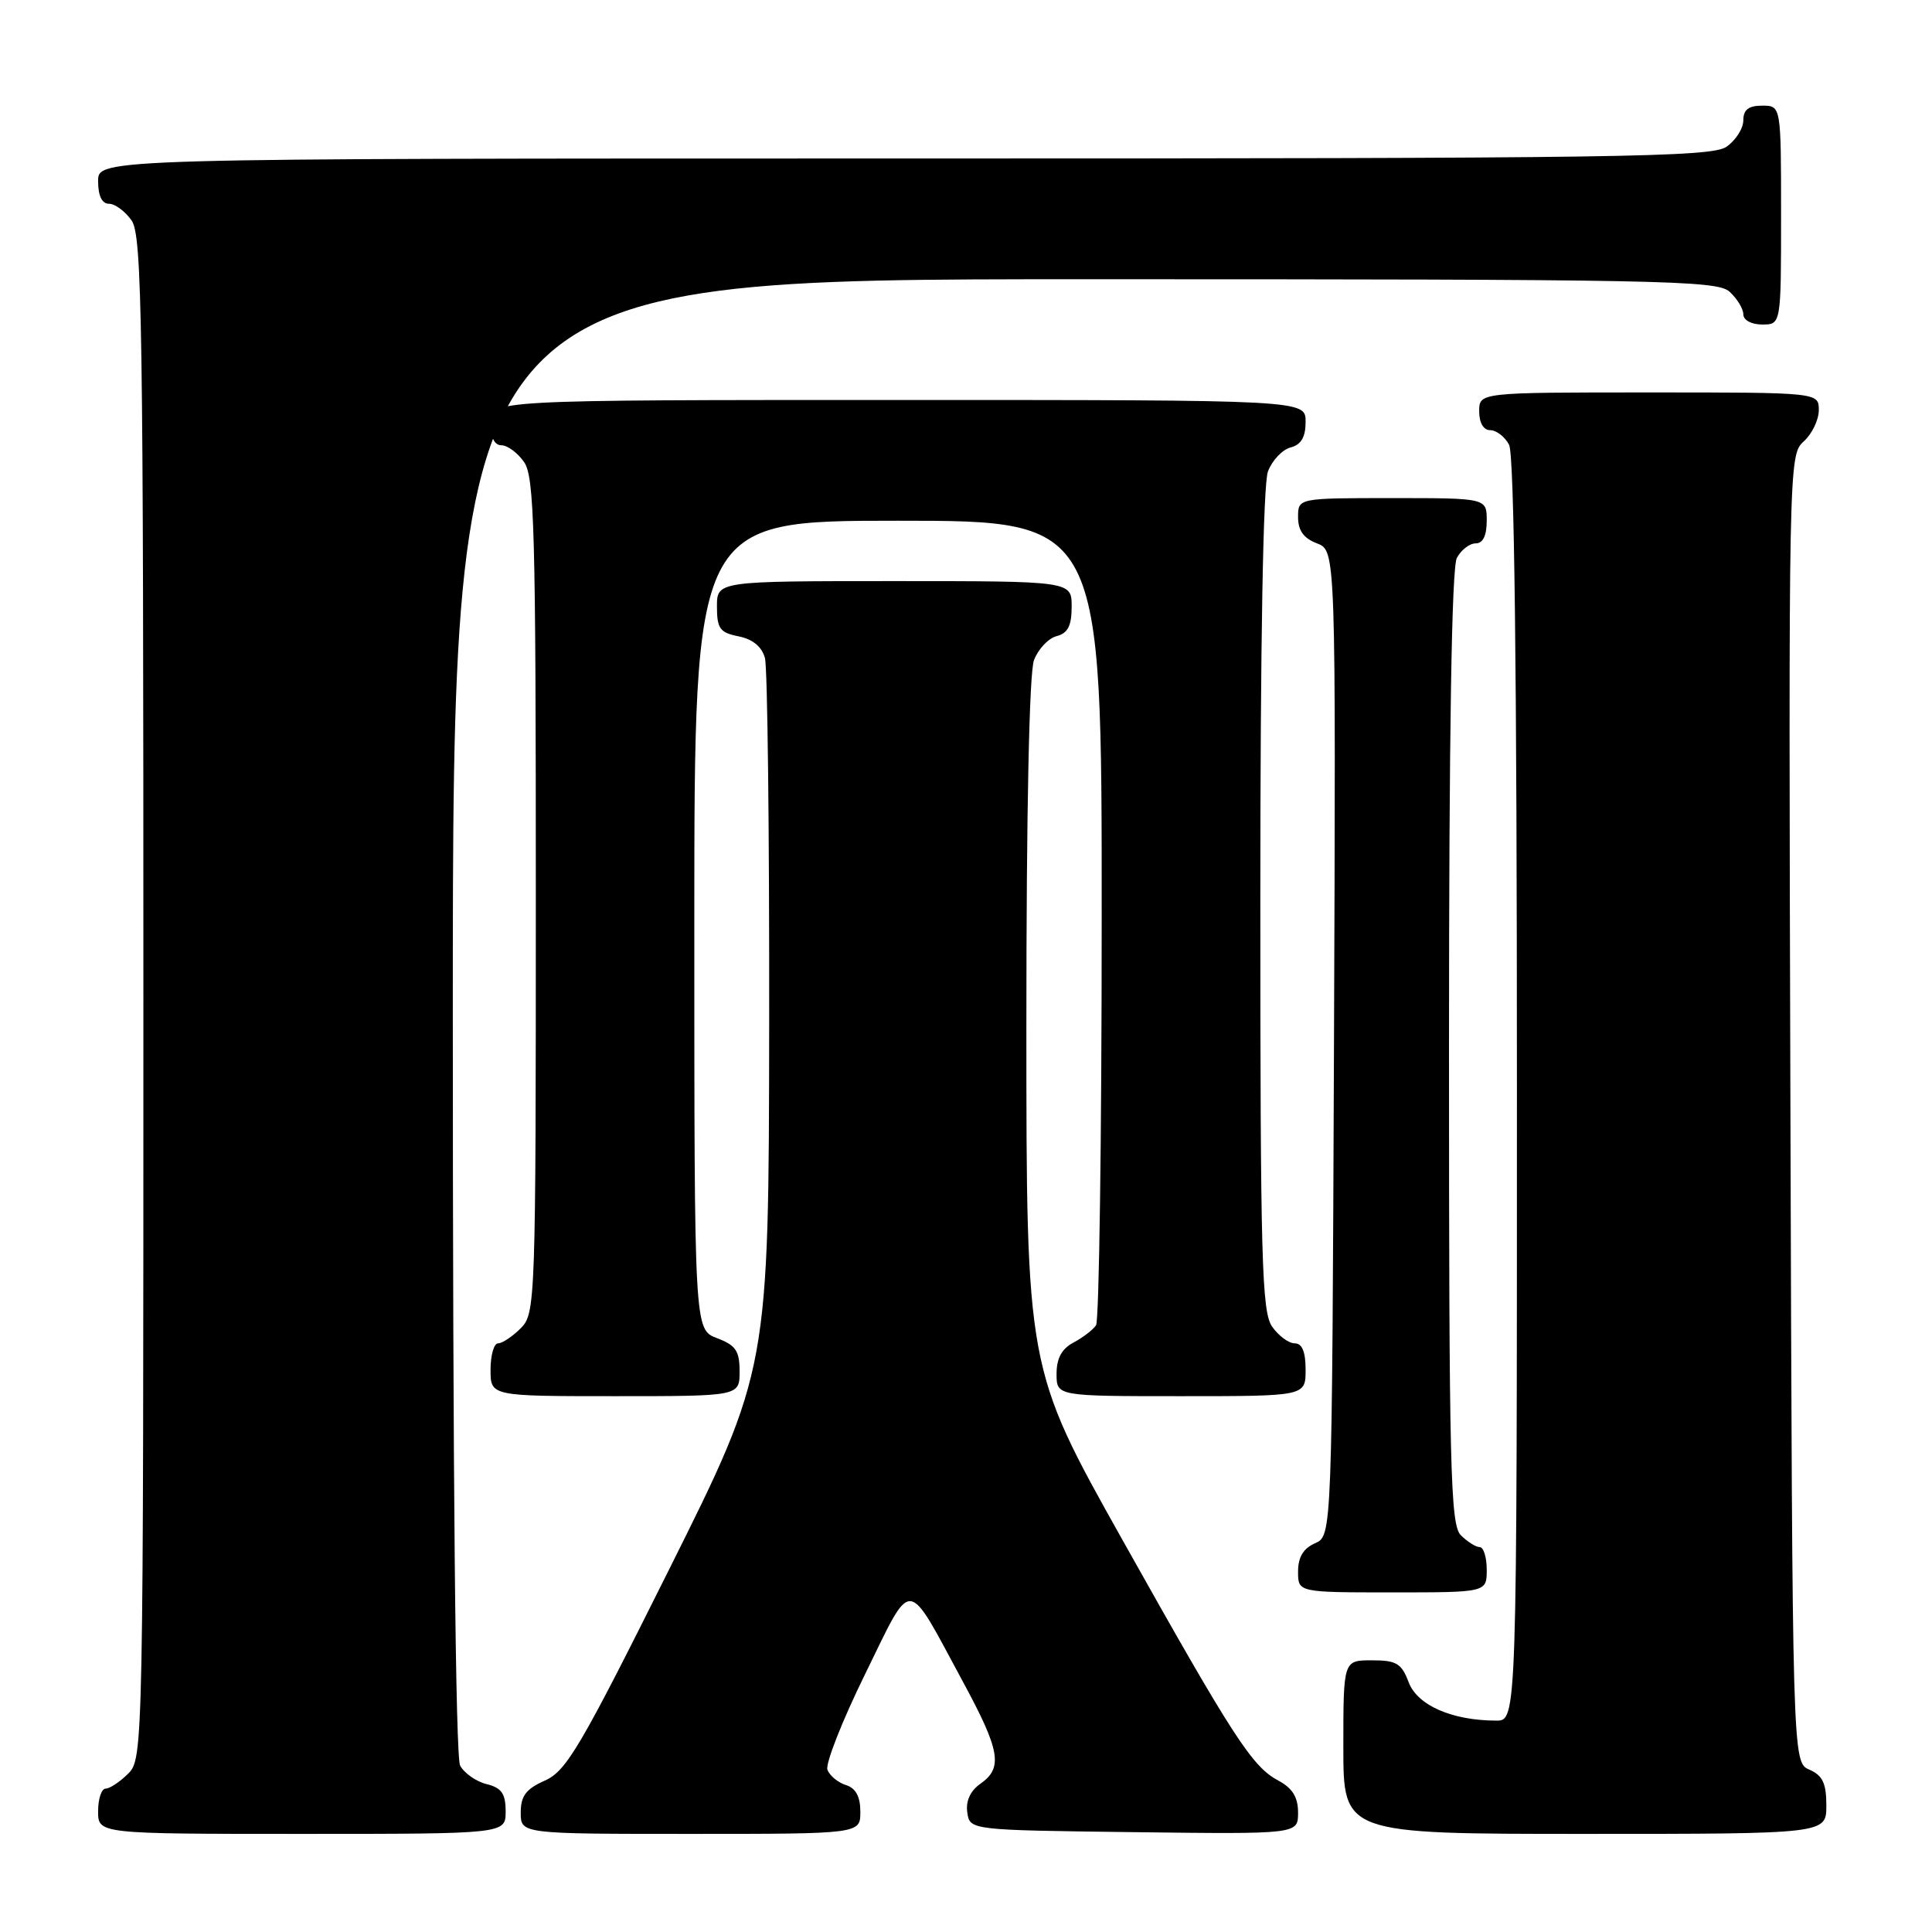 <?xml version="1.0" encoding="UTF-8" standalone="no"?>
<!DOCTYPE svg PUBLIC "-//W3C//DTD SVG 1.1//EN" "http://www.w3.org/Graphics/SVG/1.1/DTD/svg11.dtd" >
<svg xmlns="http://www.w3.org/2000/svg" xmlns:xlink="http://www.w3.org/1999/xlink" version="1.1" viewBox="0 0 256 256">
 <g >
 <path fill="currentColor"
d=" M 67.00 240.02 C 67.00 237.67 66.47 236.90 64.47 236.40 C 63.08 236.06 61.51 234.95 60.97 233.95 C 60.36 232.81 60.00 195.94 60.00 134.57 C 60.00 37.00 60.00 37.00 143.67 37.00 C 220.12 37.00 227.50 37.14 229.17 38.65 C 230.18 39.57 231.00 40.92 231.00 41.65 C 231.00 42.42 232.07 43.00 233.50 43.00 C 236.00 43.00 236.00 43.00 236.00 28.50 C 236.00 14.00 236.00 14.00 233.50 14.00 C 231.69 14.00 231.00 14.54 231.00 15.94 C 231.00 17.01 230.00 18.59 228.78 19.44 C 226.80 20.83 214.80 21.00 119.78 21.00 C 13.00 21.00 13.00 21.00 13.00 24.00 C 13.00 25.95 13.51 27.00 14.44 27.00 C 15.24 27.00 16.59 28.00 17.44 29.22 C 18.83 31.20 19.00 42.63 19.00 132.22 C 19.00 231.67 18.97 233.03 17.00 235.00 C 15.90 236.10 14.55 237.00 14.00 237.00 C 13.45 237.00 13.00 238.35 13.00 240.00 C 13.00 243.00 13.00 243.00 40.00 243.00 C 67.00 243.00 67.00 243.00 67.00 240.02 Z  M 114.00 240.07 C 114.00 238.06 113.40 236.94 112.09 236.53 C 111.04 236.20 109.94 235.29 109.64 234.51 C 109.34 233.73 111.59 228.02 114.64 221.81 C 121.01 208.83 119.98 208.76 127.54 222.74 C 132.54 231.97 132.93 234.23 129.92 236.35 C 128.58 237.28 127.95 238.64 128.17 240.15 C 128.50 242.50 128.50 242.50 150.25 242.77 C 172.00 243.04 172.00 243.04 172.00 240.19 C 172.00 238.14 171.27 236.95 169.39 235.94 C 165.90 234.07 163.49 230.36 148.66 203.92 C 136.00 181.33 136.00 181.33 136.00 135.73 C 136.00 107.39 136.38 89.12 137.01 87.47 C 137.57 86.00 138.92 84.57 140.01 84.29 C 141.50 83.90 142.00 82.92 142.00 80.38 C 142.00 77.00 142.00 77.00 118.50 77.00 C 95.00 77.00 95.00 77.00 95.00 80.38 C 95.00 83.29 95.39 83.83 97.87 84.32 C 99.75 84.70 100.95 85.69 101.36 87.20 C 101.70 88.46 101.95 110.20 101.92 135.50 C 101.87 181.50 101.87 181.50 88.64 208.00 C 76.92 231.49 75.06 234.66 72.21 235.93 C 69.69 237.05 69.00 237.97 69.00 240.18 C 69.00 243.00 69.00 243.00 91.50 243.00 C 114.00 243.00 114.00 243.00 114.00 240.07 Z  M 242.00 239.24 C 242.00 236.29 241.51 235.26 239.75 234.49 C 237.50 233.50 237.50 233.50 237.24 146.91 C 236.99 61.35 237.01 60.30 238.99 58.50 C 240.10 57.51 241.00 55.63 241.00 54.35 C 241.00 52.00 241.00 52.00 218.50 52.00 C 196.00 52.00 196.00 52.00 196.00 54.50 C 196.00 56.03 196.57 57.00 197.46 57.00 C 198.27 57.00 199.40 57.87 199.96 58.93 C 200.65 60.22 201.00 88.74 201.00 144.43 C 201.00 228.00 201.00 228.00 198.25 227.99 C 192.41 227.98 187.82 225.97 186.66 222.92 C 185.71 220.40 185.04 220.00 181.78 220.00 C 178.00 220.00 178.00 220.00 178.00 231.50 C 178.00 243.00 178.00 243.00 210.00 243.00 C 242.00 243.00 242.00 243.00 242.00 239.24 Z  M 197.00 208.00 C 197.00 206.35 196.58 205.00 196.07 205.00 C 195.56 205.00 194.44 204.29 193.57 203.43 C 192.18 202.03 192.00 194.80 192.00 138.86 C 192.00 97.35 192.35 75.21 193.04 73.93 C 193.60 72.87 194.73 72.00 195.54 72.00 C 196.50 72.00 197.00 70.97 197.00 69.00 C 197.00 66.00 197.00 66.00 184.50 66.00 C 172.00 66.00 172.00 66.00 172.00 68.52 C 172.00 70.30 172.74 71.33 174.51 72.00 C 177.01 72.96 177.01 72.96 176.76 138.23 C 176.50 203.50 176.50 203.50 174.25 204.49 C 172.70 205.17 172.00 206.33 172.00 208.24 C 172.00 211.00 172.00 211.00 184.50 211.00 C 197.00 211.00 197.00 211.00 197.00 208.00 Z  M 98.00 181.72 C 98.00 178.99 97.49 178.25 95.00 177.31 C 92.00 176.17 92.00 176.17 92.00 122.59 C 92.00 69.00 92.00 69.00 119.00 69.00 C 146.00 69.00 146.00 69.00 145.98 121.75 C 145.98 150.76 145.64 175.00 145.23 175.60 C 144.83 176.21 143.49 177.23 142.25 177.89 C 140.69 178.71 140.00 179.98 140.00 182.04 C 140.00 185.00 140.00 185.00 156.50 185.00 C 173.00 185.00 173.00 185.00 173.00 181.50 C 173.00 179.12 172.54 178.00 171.56 178.00 C 170.76 178.00 169.41 177.00 168.56 175.78 C 167.19 173.83 167.00 166.79 167.00 119.34 C 167.00 85.19 167.37 64.15 168.01 62.47 C 168.57 61.00 169.92 59.57 171.01 59.29 C 172.42 58.92 173.00 57.92 173.00 55.88 C 173.00 53.00 173.00 53.00 119.00 53.00 C 65.00 53.00 65.00 53.00 65.00 56.00 C 65.00 57.95 65.51 59.00 66.44 59.00 C 67.24 59.00 68.59 60.00 69.44 61.22 C 70.81 63.17 71.00 70.31 71.00 118.72 C 71.00 172.67 70.95 174.05 69.00 176.00 C 67.90 177.10 66.55 178.00 66.00 178.00 C 65.45 178.00 65.00 179.57 65.00 181.50 C 65.00 185.00 65.00 185.00 81.50 185.00 C 98.00 185.00 98.00 185.00 98.00 181.72 Z "/>
</g>
</svg>